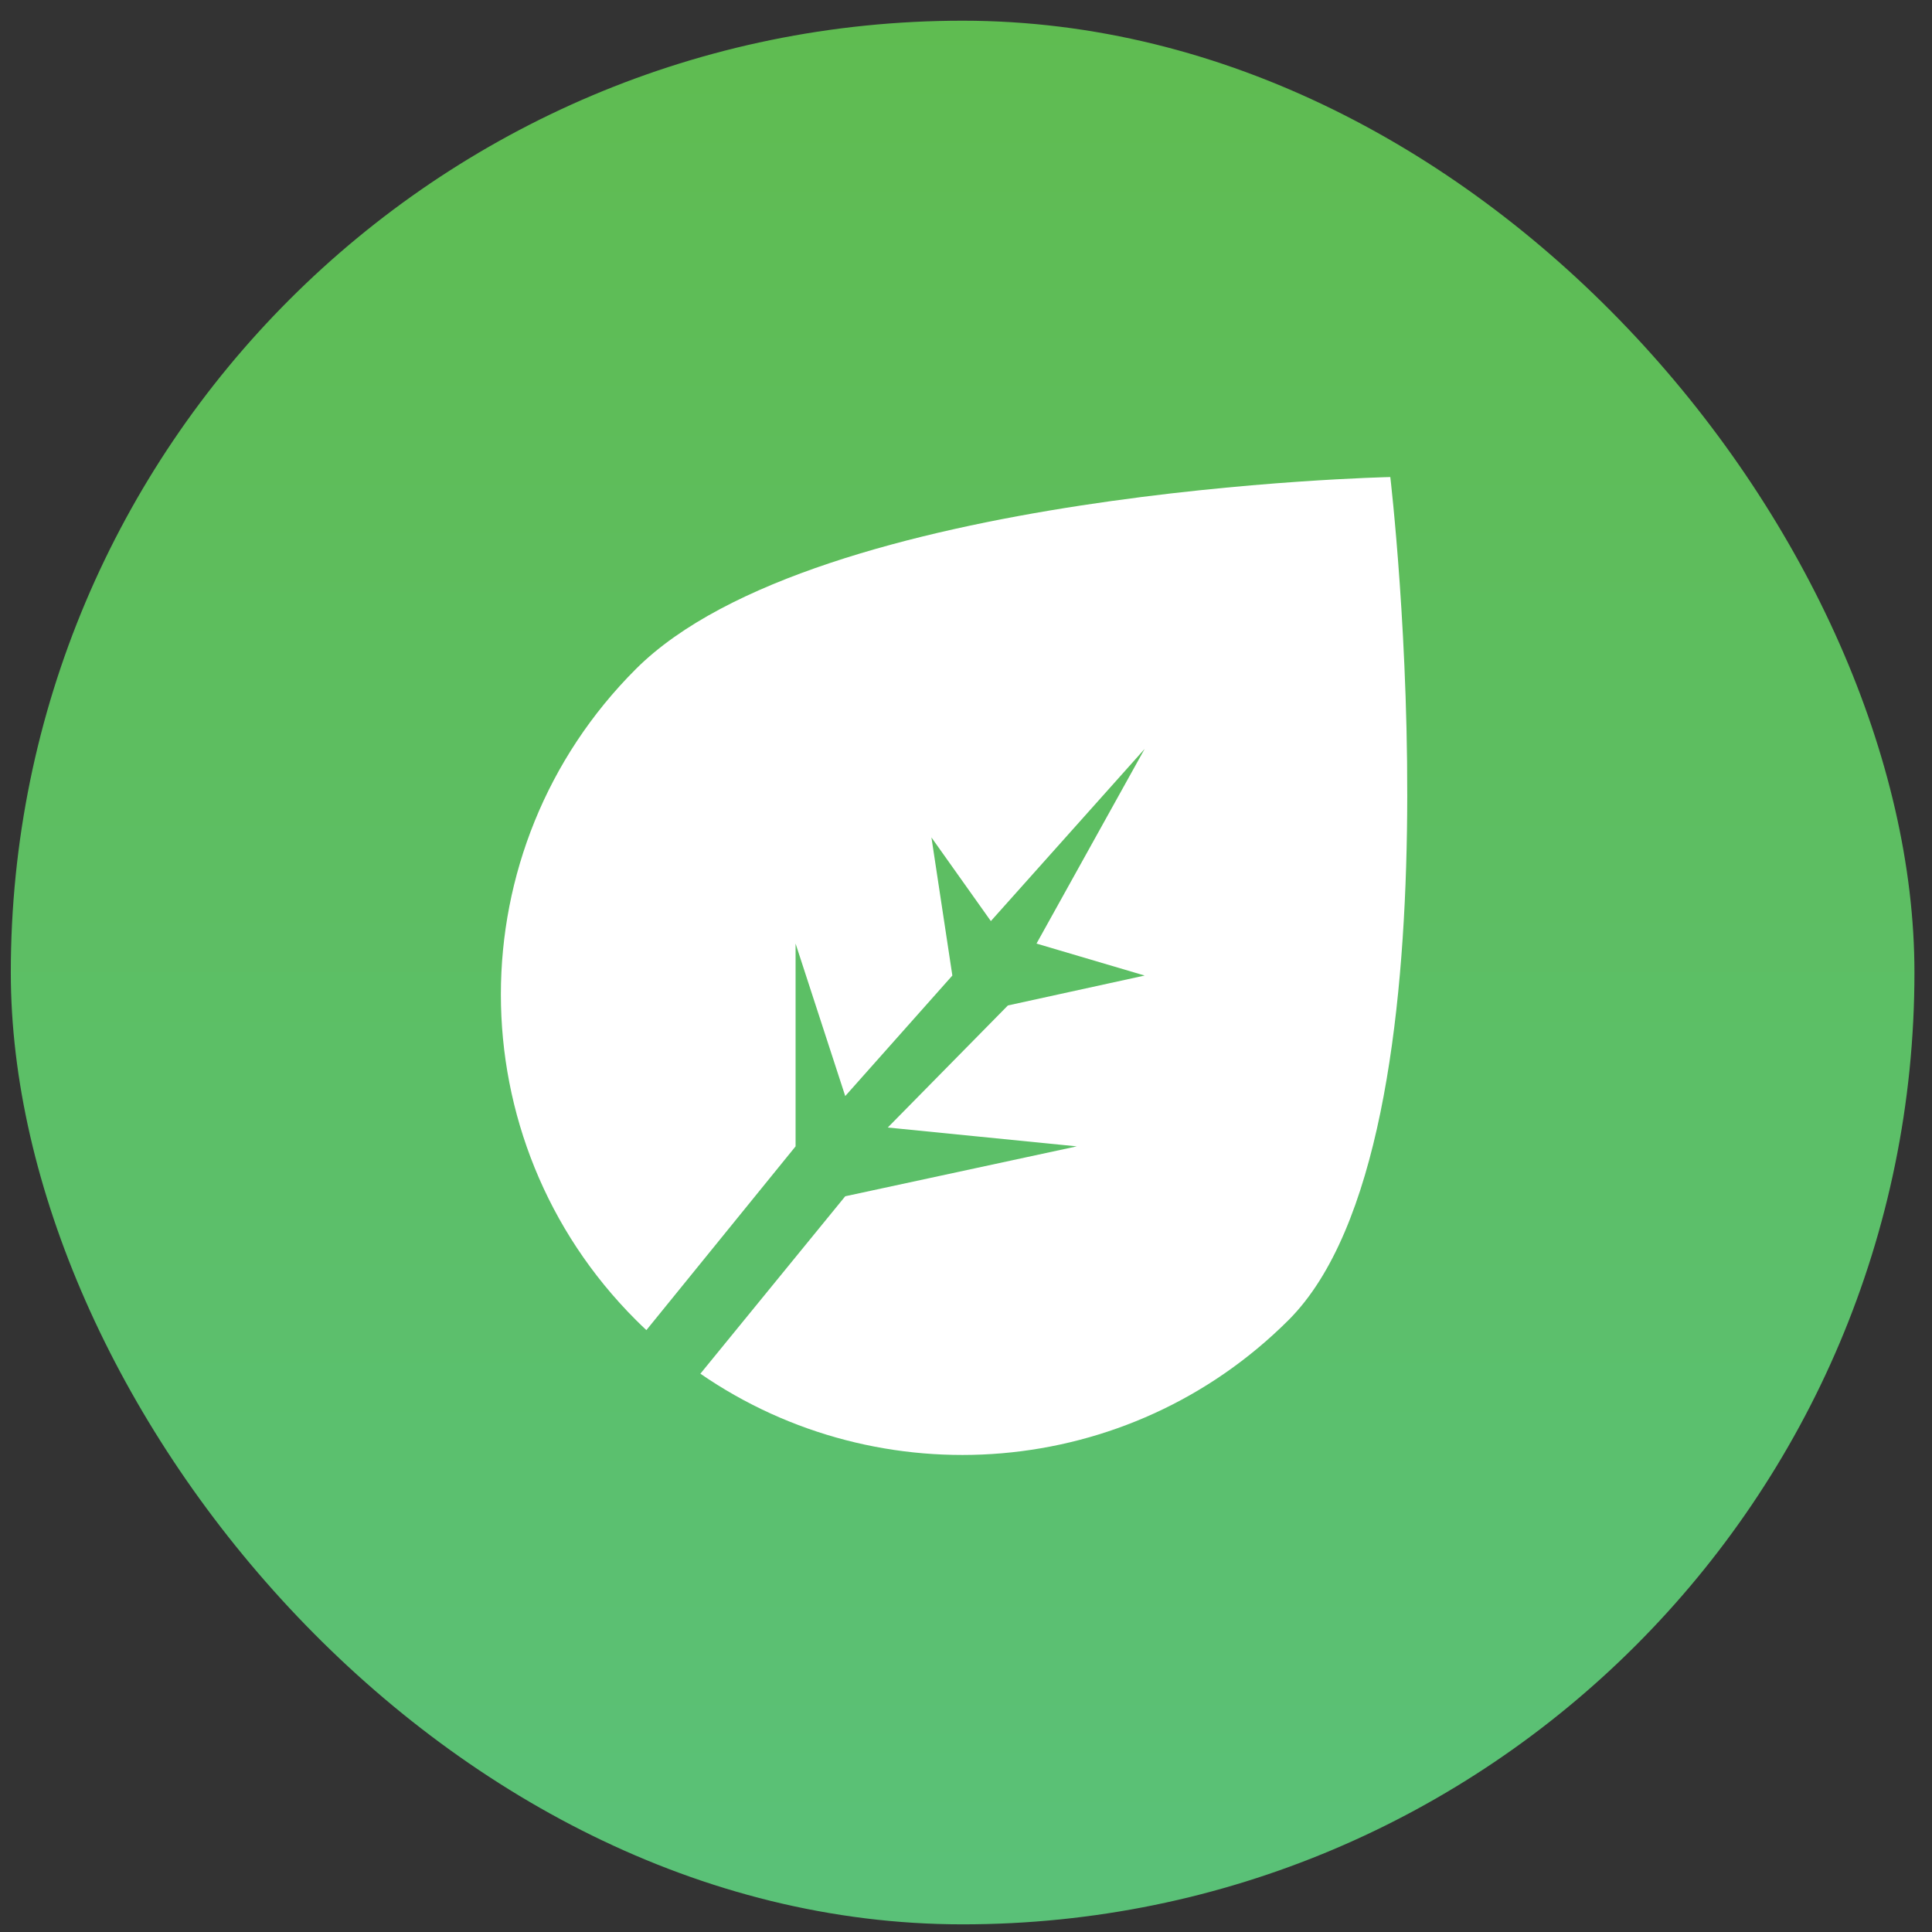 <svg width="81" height="81" viewBox="0 0 81 81" fill="none" xmlns="http://www.w3.org/2000/svg">
<rect x="0" y="0" width="81" height="81" fill="#333333" stroke="none"/>
<defs>
<linearGradient id="grass" x1="0.453" y1="0.868" x2="0.453" y2="80.679" gradientUnits="userSpaceOnUse">
<stop stop-color="#5FBC51"/>
<stop offset="1" stop-color="#5AC178"/>
</linearGradient>
</defs>
<rect x="0.453" y="0.868" width="79.811" height="79.811" rx="39.906" fill="url(#grass)"/>
<path fill-rule="evenodd" clip-rule="evenodd" d="M27.1 55.766C26.953 55.629 26.808 55.488 26.665 55.346C19.111 47.806 19.111 35.583 26.665 28.044C34.219 20.504 58.289 20 58.289 20C58.289 20 61.574 47.806 54.021 55.346C47.312 62.041 36.901 62.791 29.364 57.593L35.437 50.154L45.145 48.062L37.22 47.272L42.257 42.154L47.99 40.9L43.456 39.56L47.99 31.398L41.542 38.617L39.051 35.11L39.928 40.9L35.437 45.953L33.355 39.56V48.062L27.1 55.766Z" fill="white"/>
</svg>
